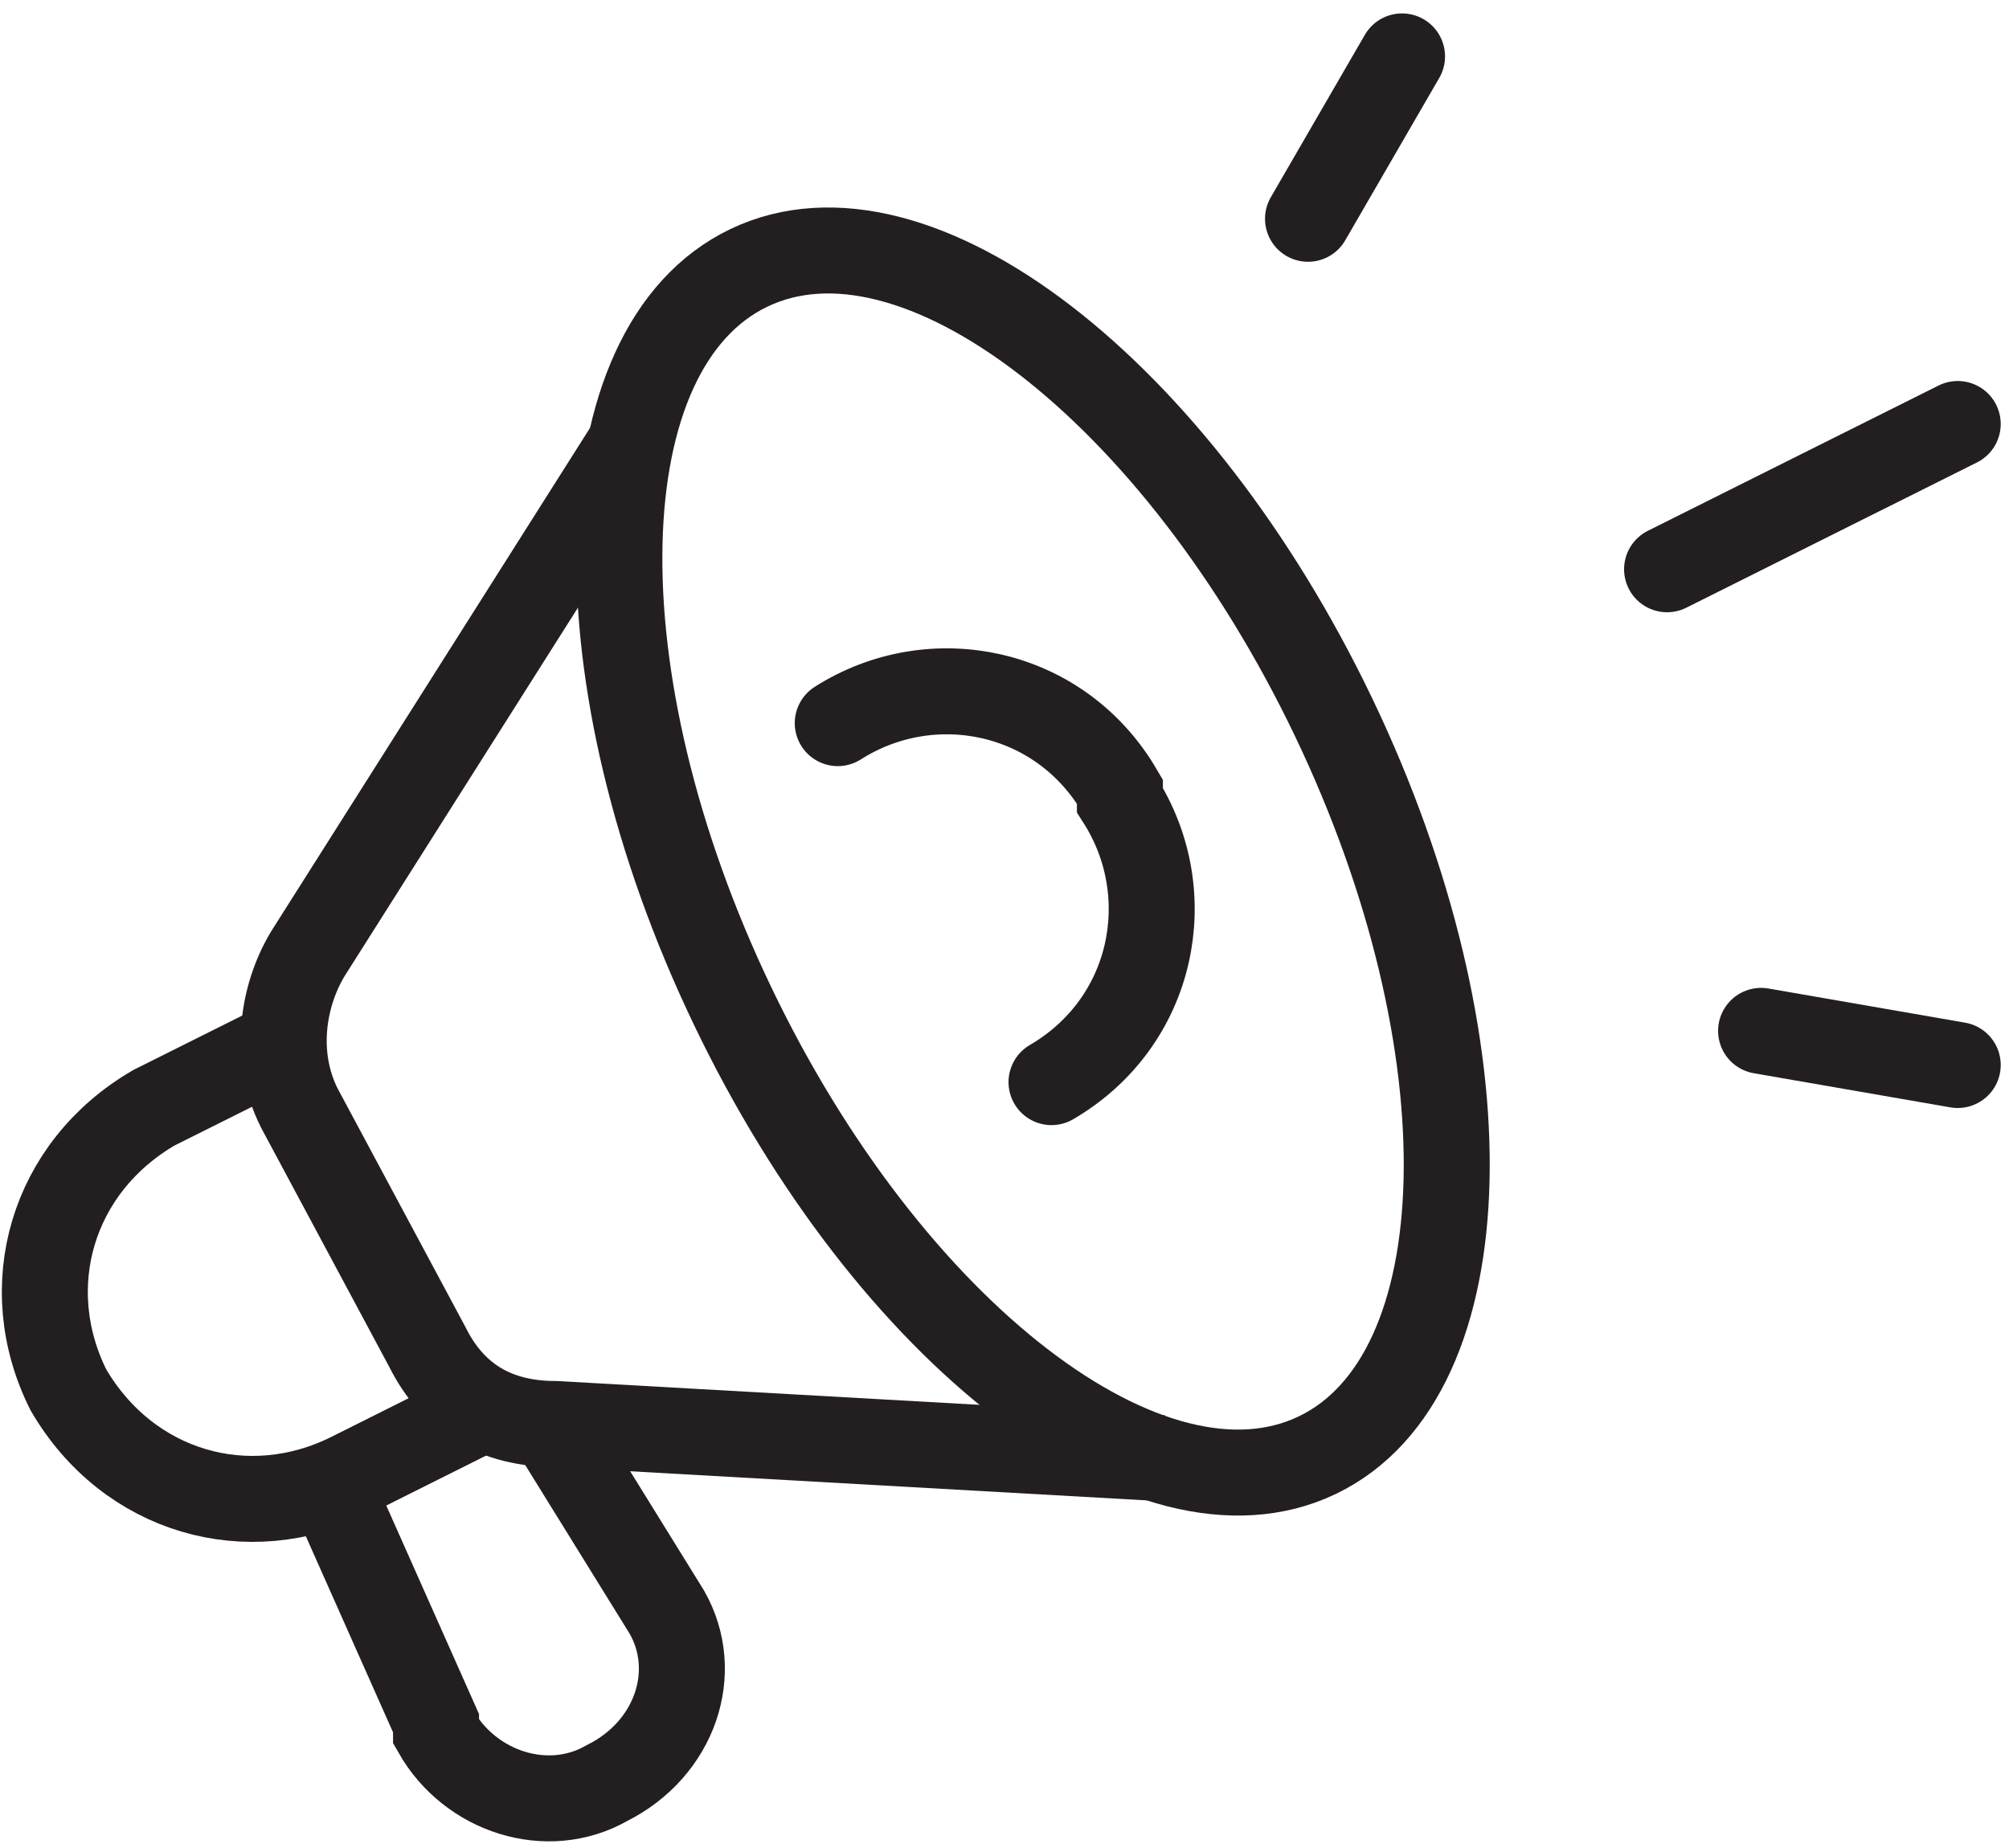 <svg width="25" height="23" viewBox="0 0 25 23" fill="none" xmlns="http://www.w3.org/2000/svg">
<path d="M16.39 18.112C18.457 17.123 18.55 13.013 16.598 8.932C14.646 4.851 11.388 2.344 9.321 3.333C7.254 4.322 7.16 8.432 9.113 12.513C11.065 16.594 14.323 19.101 16.39 18.112Z" stroke="#231F20" stroke-width="1.07" stroke-miterlimit="10"/>
<path d="M7.872 5.489L3.83 11.872C3.511 12.404 3.404 13.149 3.723 13.787L5.319 16.766C5.638 17.404 6.17 17.723 6.915 17.723L14.468 18.149" stroke="#231F20" stroke-width="1.07" stroke-miterlimit="10"/>
<path d="M5.851 17.617L4.362 18.362C3.085 19 1.596 18.575 0.851 17.298C0.213 16.021 0.638 14.532 1.915 13.787L3.404 13.043" stroke="#231F20" stroke-width="1.07" stroke-miterlimit="10"/>
<path d="M6.915 17.83L8.298 20.064C8.723 20.808 8.404 21.766 7.553 22.192C6.809 22.617 5.851 22.298 5.426 21.553V21.447L4.149 18.575" stroke="#231F20" stroke-width="1.07" stroke-miterlimit="10"/>
<path d="M10.425 9C11.596 8.255 13.191 8.574 13.936 9.851V9.957C14.681 11.128 14.362 12.723 13.085 13.468" stroke="#231F20" stroke-width="1.07" stroke-miterlimit="10" stroke-linecap="round"/>
<path d="M16.277 2.723L17.447 0.702" stroke="#231F20" stroke-width="1.07" stroke-miterlimit="10" stroke-linecap="round"/>
<path d="M20.745 7.085L24.362 5.277" stroke="#231F20" stroke-width="1.07" stroke-miterlimit="10" stroke-linecap="round"/>
<path d="M21.915 12.83L24.362 13.255" stroke="#231F20" stroke-width="1.07" stroke-miterlimit="10" stroke-linecap="round"/>
</svg>
